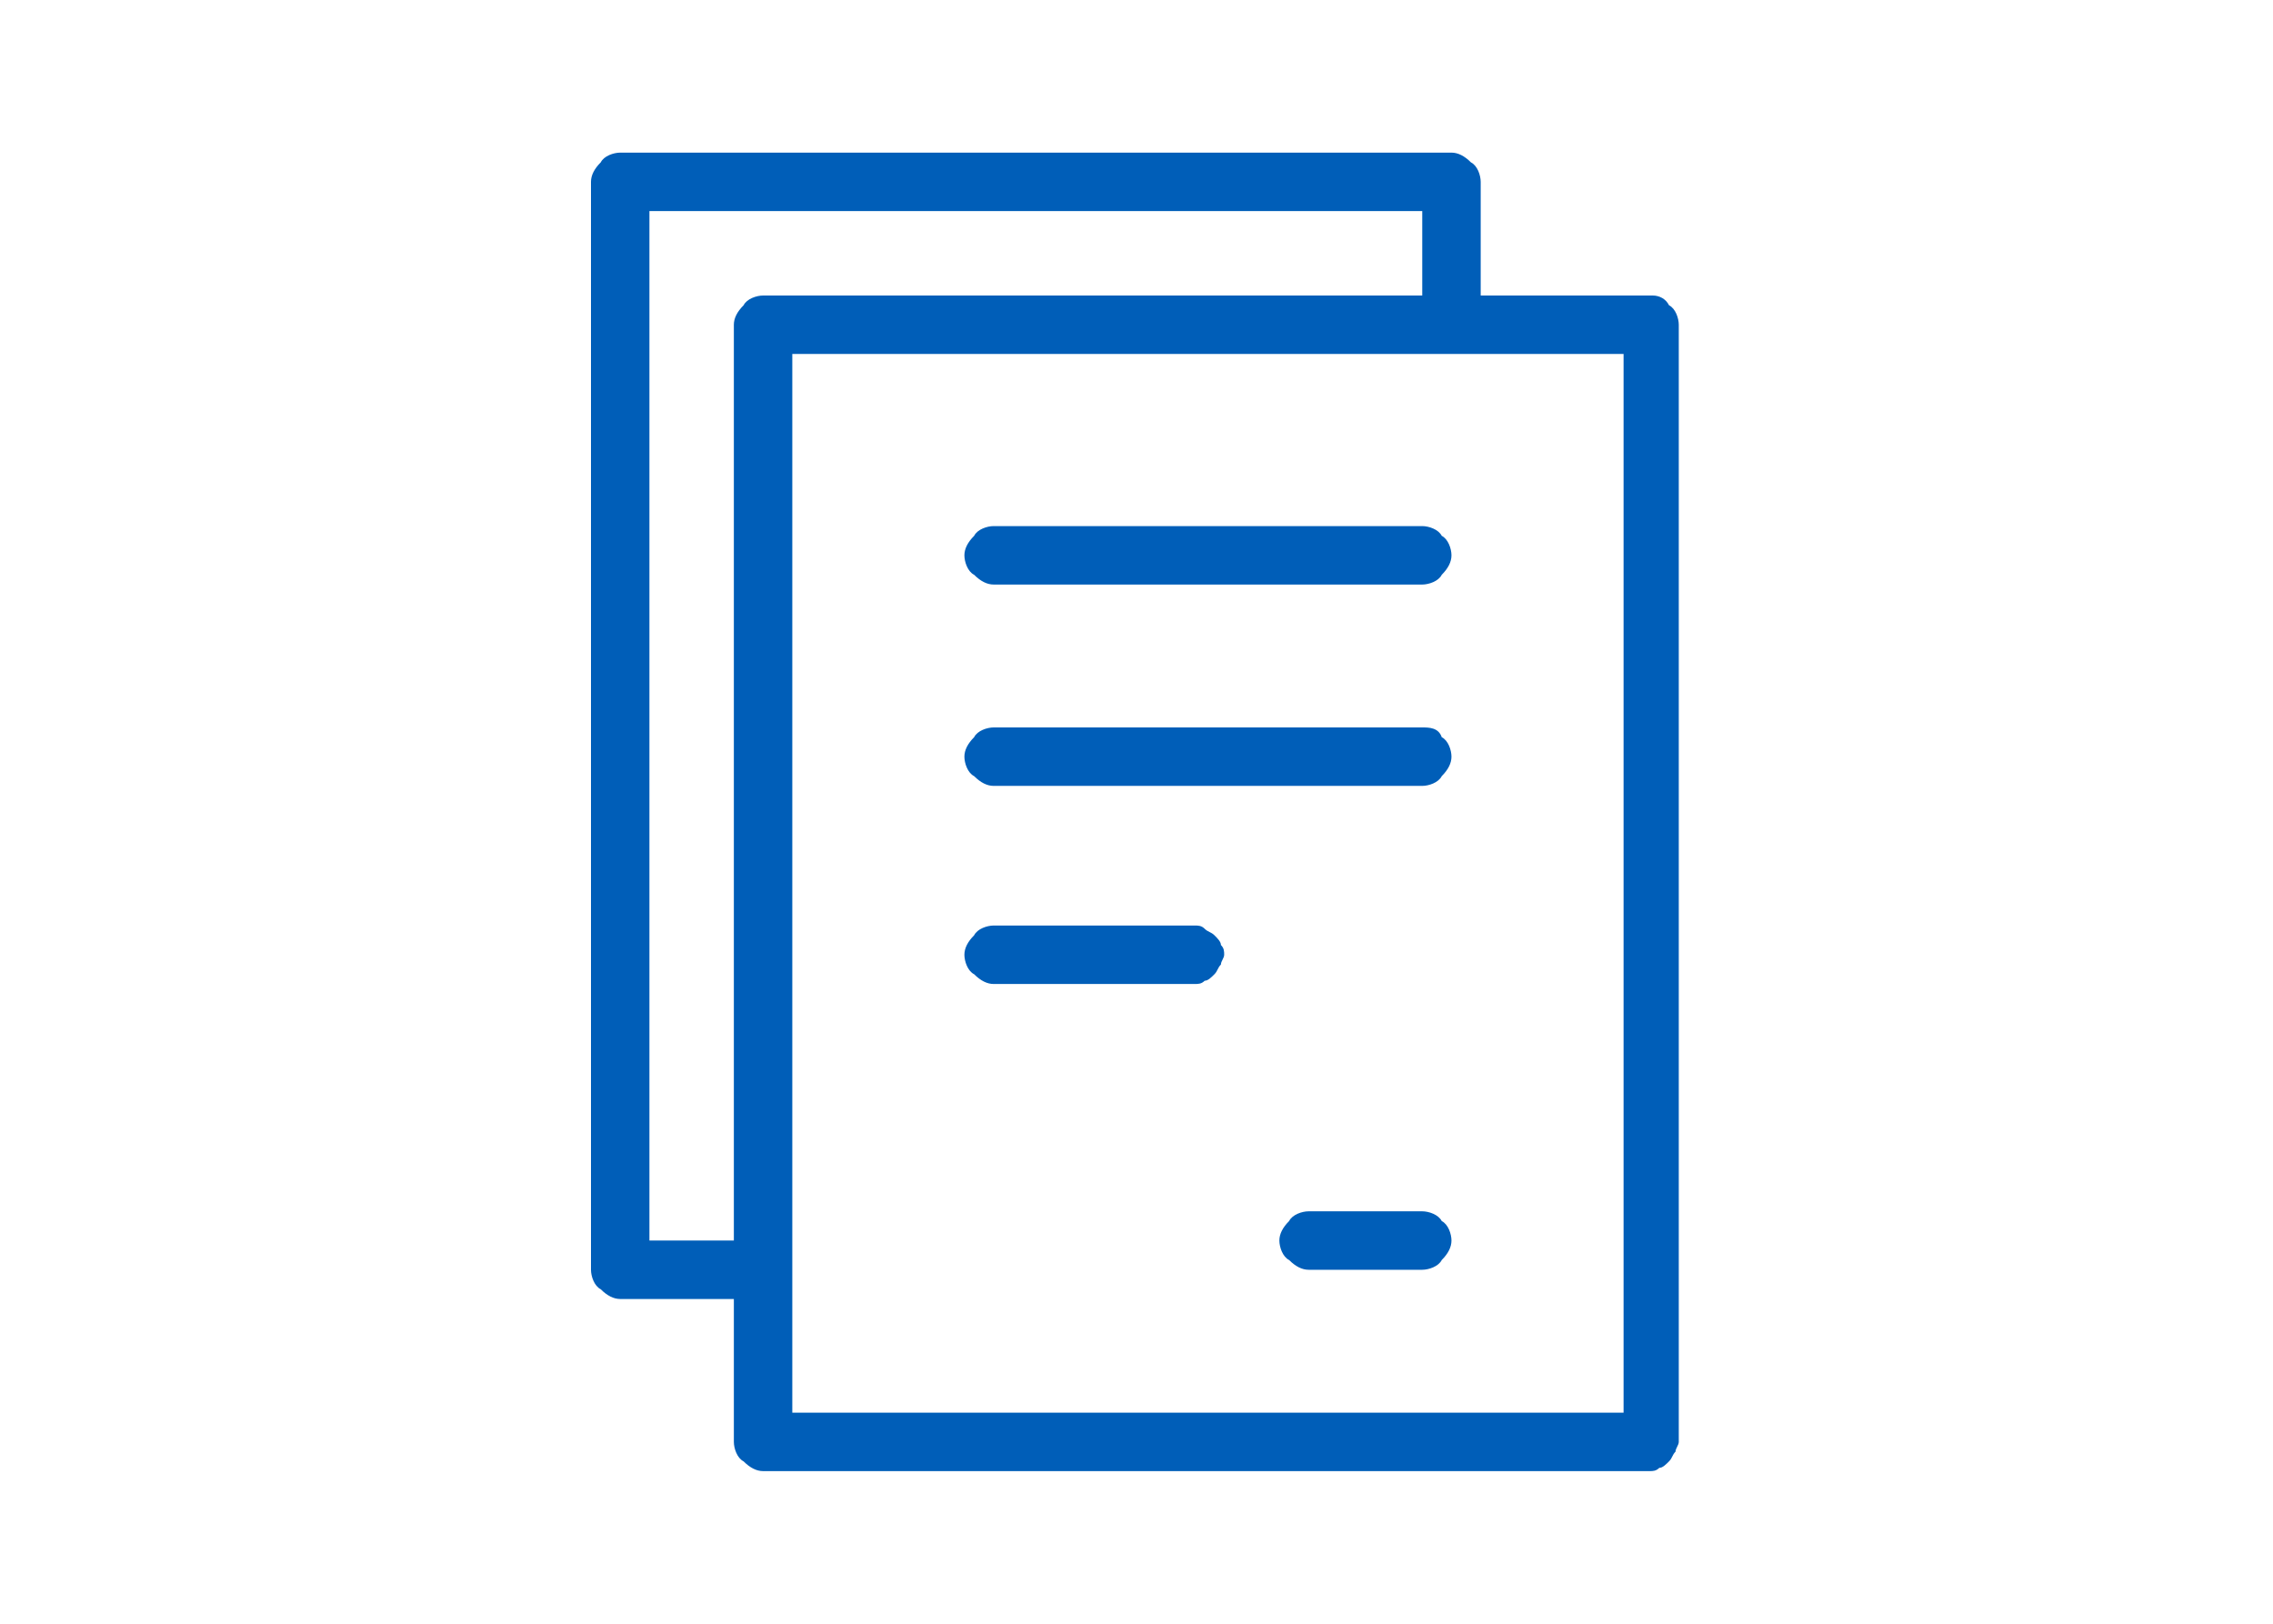 <?xml version="1.0" encoding="utf-8"?>
<!-- Generator: Adobe Illustrator 25.0.0, SVG Export Plug-In . SVG Version: 6.00 Build 0)  -->
<svg version="1.1" xmlns="http://www.w3.org/2000/svg" xmlns:xlink="http://www.w3.org/1999/xlink" x="0px" y="0px"
	 viewBox="0 0 70 50" style="enable-background:new 0 0 70 50;" xml:space="preserve">
<style type="text/css">
	.st0{display:none;}
	.st1{display:inline;}
	.st2{fill:#005EB8;}
	.st3{fill:#FFFFFF;}
	.st4{display:inline;fill:#005EB8;stroke:#005EB8;stroke-miterlimit:10;}
	.st5{display:inline;fill:#FFFFFF;stroke:#FFFFFF;stroke-miterlimit:10;}
</style>
<g id="Layer_1" class="st0">
	<g id="Type_x3D_Linear" class="st1">
		<path id="Vector_23" class="st2" d="M51.9,15.5h-3.5c-1.2-2.5-3.1-4.7-5.5-6.2C40.6,7.8,37.8,7,35,7H22.3c-3.9,0-7.7,1.6-10.4,4.3
			c-2.8,2.8-4.3,6.5-4.3,10.4s1.6,7.7,4.3,10.4c2.8,2.8,6.5,4.3,10.4,4.3H25l6.1,6.1c0.1,0.1,0.3,0.2,0.5,0.3c0.2,0,0.4,0,0.6-0.1
			c0.2-0.1,0.4-0.2,0.5-0.4c0.1-0.2,0.2-0.4,0.2-0.6v-5.3H35c1.7,0,3.5-0.3,5.1-0.9c1.4,0.6,2.9,1,4.4,1v3.7c0,0.2,0.1,0.4,0.2,0.6
			c0.1,0.2,0.3,0.3,0.5,0.4c0.2,0.1,0.4,0.1,0.6,0.1c0.2,0,0.4-0.1,0.5-0.3l4.4-4.4h1.1c2.8,0,5.5-1.1,7.5-3.1c2-2,3.1-4.7,3.1-7.5
			s-1.1-5.5-3.1-7.5C57.4,16.7,54.7,15.5,51.9,15.5L51.9,15.5z M31.8,34.5c-0.3,0-0.5,0.1-0.7,0.3c-0.2,0.2-0.3,0.5-0.3,0.7v3.9
			l-4.6-4.6c-0.2-0.2-0.5-0.3-0.7-0.3h-3.1c-3.4,0-6.6-1.3-9-3.7c-2.4-2.4-3.7-5.6-3.7-9s1.3-6.6,3.7-9c2.4-2.4,5.6-3.7,9-3.7H35
			c1.7,0,3.3,0.3,4.8,1c1.5,0.6,2.9,1.6,4.1,2.7c1.2,1.2,2.1,2.6,2.7,4.1c0.6,1.5,1,3.2,1,4.8s-0.3,3.3-1,4.8
			c-0.6,1.5-1.6,2.9-2.7,4.1c-1.2,1.2-2.6,2.1-4.1,2.7s-3.2,1-4.8,1L31.8,34.5z M51.9,34.5h-1.6c-0.3,0-0.5,0.1-0.7,0.3l-2.9,2.9
			v-2.2c0-0.1,0-0.3-0.1-0.4c-0.1-0.1-0.1-0.2-0.2-0.3c-0.1-0.1-0.2-0.2-0.3-0.2c-0.1-0.1-0.3-0.1-0.4-0.1h-1.1
			c-0.6,0-1.1-0.1-1.7-0.2c2.7-1.7,4.9-4.3,6-7.3c1.2-3,1.3-6.3,0.4-9.4h2.7c2.2,0,4.4,0.9,6,2.5c1.6,1.6,2.5,3.7,2.5,6
			s-0.9,4.4-2.5,6C56.3,33.6,54.1,34.5,51.9,34.5L51.9,34.5z"/>
		<path id="Vector_24" class="st2" d="M28.7,23.9c1.2,0,2.1-0.9,2.1-2.1c0-1.2-0.9-2.1-2.1-2.1c-1.2,0-2.1,0.9-2.1,2.1
			C26.6,23,27.5,23.9,28.7,23.9z"/>
		<path id="Vector_25" class="st2" d="M20.2,23.9c1.2,0,2.1-0.9,2.1-2.1c0-1.2-0.9-2.1-2.1-2.1s-2.1,0.9-2.1,2.1
			C18.1,23,19.1,23.9,20.2,23.9z"/>
		<path id="Vector_26" class="st2" d="M37.1,23.9c1.2,0,2.1-0.9,2.1-2.1c0-1.2-0.9-2.1-2.1-2.1c-1.2,0-2.1,0.9-2.1,2.1
			C35,23,35.9,23.9,37.1,23.9z"/>
	</g>
</g>
<g id="Layer_2" class="st0">
	<g id="Type_x3D_Linear_White" class="st1">
		<path id="Vector_27" class="st3" d="M52,15.5h-3.5c-1.2-2.6-3.1-4.7-5.5-6.2C40.6,7.8,37.8,7,35,7H22.3c-3.9,0-7.7,1.6-10.5,4.3
			C9,14.1,7.5,17.9,7.5,21.8s1.6,7.7,4.3,10.5c2.8,2.8,6.6,4.3,10.5,4.3H25l6.1,6.1c0.1,0.1,0.3,0.2,0.5,0.3c0.2,0,0.4,0,0.6-0.1
			c0.2-0.1,0.4-0.2,0.5-0.4c0.1-0.2,0.2-0.4,0.2-0.6v-5.4H35c1.7,0,3.5-0.3,5.1-0.9c1.4,0.6,2.9,1,4.4,1v3.7c0,0.2,0.1,0.4,0.2,0.6
			c0.1,0.2,0.3,0.3,0.5,0.4c0.2,0.1,0.4,0.1,0.6,0.1c0.2,0,0.4-0.1,0.5-0.3l4.5-4.5H52c2.8,0,5.5-1.1,7.5-3.1c2-2,3.1-4.7,3.1-7.5
			s-1.1-5.5-3.1-7.5C57.5,16.6,54.8,15.5,52,15.5L52,15.5z M31.8,34.5c-0.3,0-0.5,0.1-0.7,0.3c-0.2,0.2-0.3,0.5-0.3,0.7v3.9
			l-4.6-4.6c-0.2-0.2-0.5-0.3-0.7-0.3h-3.1c-3.4,0-6.6-1.3-9-3.7c-2.4-2.4-3.7-5.6-3.7-9s1.3-6.6,3.7-9c2.4-2.4,5.6-3.7,9-3.7H35
			c1.7,0,3.3,0.3,4.9,1c1.5,0.6,2.9,1.6,4.1,2.8c1.2,1.2,2.1,2.6,2.8,4.1c0.6,1.5,1,3.2,1,4.9s-0.3,3.3-1,4.9
			c-0.6,1.5-1.6,2.9-2.8,4.1c-1.2,1.2-2.6,2.1-4.1,2.8c-1.5,0.6-3.2,1-4.9,1L31.8,34.5z M52,34.6h-1.6c-0.3,0-0.5,0.1-0.7,0.3l-3,3
			v-2.2c0-0.1,0-0.3-0.1-0.4c-0.1-0.1-0.1-0.2-0.2-0.3s-0.2-0.2-0.3-0.2c-0.1-0.1-0.3-0.1-0.4-0.1h-1.1c-0.6,0-1.2-0.1-1.7-0.2
			c2.8-1.7,4.9-4.3,6-7.3c1.2-3,1.3-6.4,0.4-9.5H52c2.2,0,4.4,0.9,6,2.5c1.6,1.6,2.5,3.7,2.5,6s-0.9,4.4-2.5,6
			C56.4,33.7,54.2,34.6,52,34.6L52,34.6z"/>
		<path id="Vector_28" class="st3" d="M28.6,23.9c1.2,0,2.1-0.9,2.1-2.1c0-1.2-0.9-2.1-2.1-2.1s-2.1,0.9-2.1,2.1
			C26.5,23,27.5,23.9,28.6,23.9z"/>
		<path id="Vector_29" class="st3" d="M20.2,23.9c1.2,0,2.1-0.9,2.1-2.1c0-1.2-0.9-2.1-2.1-2.1c-1.2,0-2.1,0.9-2.1,2.1
			C18,23,19,23.9,20.2,23.9z"/>
		<path id="Vector_30" class="st3" d="M37.1,23.9c1.2,0,2.1-0.9,2.1-2.1c0-1.2-0.9-2.1-2.1-2.1c-1.2,0-2.1,0.9-2.1,2.1
			C35,23,35.9,23.9,37.1,23.9z"/>
	</g>
</g>
<g id="Layer_7">
	<path class="st2" d="M50.9,9.1h-5.3V5.6c0-0.2-0.1-0.5-0.3-0.6c-0.2-0.2-0.4-0.3-0.6-0.3H19.1c-0.2,0-0.5,0.1-0.6,0.3
		c-0.2,0.2-0.3,0.4-0.3,0.6v33.5c0,0.2,0.1,0.5,0.3,0.6c0.2,0.2,0.4,0.3,0.6,0.3h3.5v4.4c0,0.2,0.1,0.5,0.3,0.6
		c0.2,0.2,0.4,0.3,0.6,0.3h27.3c0.1,0,0.2,0,0.3-0.1c0.1,0,0.2-0.1,0.3-0.2c0.1-0.1,0.1-0.2,0.2-0.3c0-0.1,0.1-0.2,0.1-0.3V10
		c0-0.2-0.1-0.5-0.3-0.6C51.3,9.2,51.1,9.1,50.9,9.1z M20,38.2V6.5h23.8v2.6H23.5c-0.2,0-0.5,0.1-0.6,0.3c-0.2,0.2-0.3,0.4-0.3,0.6
		v28.2H20z M50,43.5H24.4V10.9H50V43.5z"/>
	<path class="st2" d="M43.8,16.2H30.6c-0.2,0-0.5,0.1-0.6,0.3c-0.2,0.2-0.3,0.4-0.3,0.6c0,0.2,0.1,0.5,0.3,0.6
		c0.2,0.2,0.4,0.3,0.6,0.3h13.2c0.2,0,0.5-0.1,0.6-0.3c0.2-0.2,0.3-0.4,0.3-0.6c0-0.2-0.1-0.5-0.3-0.6C44.3,16.3,44,16.2,43.8,16.2z
		"/>
	<path class="st2" d="M43.8,22.4H30.6c-0.2,0-0.5,0.1-0.6,0.3c-0.2,0.2-0.3,0.4-0.3,0.6s0.1,0.5,0.3,0.6c0.2,0.2,0.4,0.3,0.6,0.3
		h13.2c0.2,0,0.5-0.1,0.6-0.3c0.2-0.2,0.3-0.4,0.3-0.6s-0.1-0.5-0.3-0.6C44.3,22.4,44,22.4,43.8,22.4z"/>
	<path class="st2" d="M43.8,37.3h-3.5c-0.2,0-0.5,0.1-0.6,0.3c-0.2,0.2-0.3,0.4-0.3,0.6s0.1,0.5,0.3,0.6c0.2,0.2,0.4,0.3,0.6,0.3
		h3.5c0.2,0,0.5-0.1,0.6-0.3c0.2-0.2,0.3-0.4,0.3-0.6s-0.1-0.5-0.3-0.6C44.3,37.4,44,37.3,43.8,37.3z"/>
	<path class="st2" d="M36.8,28.5h-6.2c-0.2,0-0.5,0.1-0.6,0.3c-0.2,0.2-0.3,0.4-0.3,0.6s0.1,0.5,0.3,0.6c0.2,0.2,0.4,0.3,0.6,0.3
		h6.2c0.1,0,0.2,0,0.3-0.1c0.1,0,0.2-0.1,0.3-0.2c0.1-0.1,0.1-0.2,0.2-0.3c0-0.1,0.1-0.2,0.1-0.3c0-0.1,0-0.2-0.1-0.3
		c0-0.1-0.1-0.2-0.2-0.3c-0.1-0.1-0.2-0.1-0.3-0.2C37,28.5,36.9,28.5,36.8,28.5z"/>
</g>
<g id="Layer_3" class="st0">
	<g class="st1">
		<path class="st2" d="M48.1,15.5c0-0.6,0.5-1.2,1.2-1.2c0.6,0,1.2,0.5,1.2,1.2v6.5c0,4.2-1.7,8-4.5,10.8c-2.5,2.5-5.9,4.1-9.6,4.4
			v10.4h6.4c0.6,0,1.2,0.5,1.2,1.2c0,0.6-0.5,1.2-1.2,1.2h-15c-0.6,0-1.2-0.5-1.2-1.2c0-0.6,0.5-1.2,1.2-1.2h6.4V37.3
			c-3.7-0.3-7.1-1.9-9.6-4.4c-2.8-2.8-4.5-6.6-4.5-10.8v-6.5c0-0.6,0.5-1.2,1.2-1.2c0.6,0,1.2,0.5,1.2,1.2v6.5
			c0,3.5,1.5,6.8,3.8,9.1c2.3,2.3,5.6,3.8,9.1,3.8s6.8-1.5,9.1-3.8c2.3-2.3,3.8-5.6,3.8-9.1L48.1,15.5L48.1,15.5z M35.2,0
			c2.5,0,4.7,1,6.4,2.6s2.6,3.9,2.6,6.4v13.1c0,2.5-1,4.7-2.6,6.4c-1.6,1.6-3.9,2.6-6.4,2.6s-4.7-1-6.4-2.6
			c-1.6-1.6-2.6-3.9-2.6-6.4V9c0-2.5,1-4.7,2.6-6.4C30.5,1,32.8,0,35.2,0z M35.2,2.3c-1.8,0-3.5,0.7-4.7,2c-1.2,1.2-2,2.9-2,4.7
			v13.1c0,1.8,0.8,3.5,2,4.7c1.2,1.2,2.9,2,4.7,2c1.8,0,3.5-0.8,4.7-2c1.2-1.2,2-2.9,2-4.7V9c0-1.8-0.8-3.5-2-4.7
			C38.7,3.1,37.1,2.3,35.2,2.3L35.2,2.3z"/>
	</g>
</g>
<g id="Layer_4" class="st0">
	<g class="st1">
		<g>
			<path class="st3" d="M42.3,27.6L42.3,27.6L42.3,27.6l-1.7-1.7L28.6,13.5l-2.3-2.4v0l-8.5-8.7c-0.5-0.5-1.1-0.8-1.6-0.8
				c-0.2,0-0.5,0.1-0.6,0.2c-0.5,0.5-0.2,1.4,0.5,2.2l10.1,10.4l2.3,2.4L39,27.6l1.7,1.7l2.7,2.8l1.6,1.7l6.1,6.3
				c0.5,0.5,1.1,0.8,1.6,0.8c0.2,0,0.5-0.1,0.6-0.2c0.5-0.5,0.2-1.4-0.5-2.2l-6.1-6.3l-1.6-1.7L42.3,27.6z"/>
			<polygon class="st3" points="40.7,25.9 40.7,25.9 28.6,13.5 28.6,13.5 28.6,13.5 			"/>
			<path class="st3" d="M37.1,28.5c-0.6,0.2-1.2,0.3-1.9,0.3c-1.8,0-3.5-0.7-4.7-2c-1.2-1.2-2-2.9-2-4.7v-2.3l-1.4-1.5l-0.9-0.9v4.8
				c0,2.5,1,4.7,2.6,6.4c1.6,1.6,3.9,2.6,6.4,2.6c1.3,0,2.5-0.3,3.6-0.8L37.6,29L37.1,28.5z"/>
			<path class="st3" d="M41.7,33.2c-1.9,1.1-4.1,1.8-6.5,1.8c-3.5,0-6.8-1.5-9.1-3.8c-2.3-2.3-3.8-5.6-3.8-9.1v-6.5
				c0-0.6-0.5-1.2-1.2-1.2c-0.6,0-1.2,0.5-1.2,1.2v6.5c0,4.2,1.7,8,4.5,10.8c2.5,2.5,5.9,4.1,9.6,4.4v10.4h-6.4
				c-0.6,0-1.2,0.5-1.2,1.2c0,0.6,0.5,1.2,1.2,1.2h15c0.6,0,1.2-0.5,1.2-1.2c0-0.6-0.5-1.2-1.2-1.2h-6.4V37.3c2.5-0.2,4.9-1,7-2.3
				L42,33.4L41.7,33.2z"/>
			<path class="st3" d="M28.6,10.6V9c0-1.8,0.7-3.5,2-4.7c1.2-1.2,2.9-2,4.7-2c1.8,0,3.5,0.7,4.7,2c1.2,1.2,2,2.9,2,4.7v13.1
				c0,0.7-0.1,1.3-0.3,1.9l0.5,0.5l1.3,1.3c0.5-1.2,0.8-2.4,0.8-3.8V9c0-2.5-1-4.7-2.6-6.4C40,1,37.7,0,35.2,0c-2.5,0-4.7,1-6.4,2.6
				c-1.5,1.5-2.4,3.4-2.6,5.6l1.4,1.4L28.6,10.6z"/>
			<path class="st3" d="M47.9,30.5c1.6-2.4,2.6-5.3,2.6-8.4v-6.5c0-0.6-0.5-1.2-1.2-1.2c-0.6,0-1.2,0.5-1.2,1.2l0,0v6.5
				c0,2.4-0.7,4.7-1.9,6.7l0.2,0.2L47.9,30.5z"/>
		</g>
		<path class="st3" d="M16.1,4c-0.8-0.8-1-1.8-0.5-2.2C16,1.4,17,1.6,17.8,2.4l35,36c0.8,0.8,1,1.8,0.5,2.2
			c-0.5,0.5-1.4,0.2-2.2-0.6L16.1,4z"/>
	</g>
</g>
<g id="Layer_5" class="st0">
	<path class="st4" d="M57.6,25.2C57.4,25,57.2,25,57,25s-0.4,0.1-0.6,0.2l-1,1c-0.1-4.5-1.7-8.9-4.7-12.3c-2.9-3.5-6.9-5.8-11.4-6.6
		s-9.1-0.1-13,2.1s-7.1,5.6-8.8,9.8c-1.7,4.2-1.9,8.9-0.6,13.2c1.4,4.4,4.2,8,7.9,10.6c3.7,2.5,8.3,3.6,12.8,3.2
		c4.5-0.5,8.7-2.4,11.9-5.6c0.2-0.2,0.2-0.4,0.2-0.6c0-0.2-0.1-0.4-0.2-0.6c-0.2-0.2-0.4-0.2-0.6-0.2c-0.2,0-0.4,0.1-0.6,0.2
		c-2.9,3-6.8,4.8-10.9,5.2c-4.1,0.4-8.3-0.6-11.8-2.9s-6.1-5.7-7.3-9.7c-1.2-4-1-8.2,0.5-12.1c1.6-3.8,4.4-7.1,8-9.1s7.9-2.7,12-2
		s7.8,2.9,10.5,6.1c2.7,3.2,4.2,7.2,4.3,11.3l-1-1c-0.2-0.2-0.4-0.2-0.6-0.2s-0.4,0.1-0.6,0.2c-0.2,0.2-0.2,0.4-0.2,0.6
		c0,0.2,0.1,0.4,0.2,0.6l2.3,2.3c0.2,0.2,0.4,0.2,0.6,0.2s0.4-0.1,0.6-0.2l2.3-2.3c0.2-0.2,0.3-0.2,0.3-0.4
		C57.9,25.6,57.8,25.3,57.6,25.2z"/>
</g>
<g id="Layer_6" class="st0">
	<path class="st5" d="M57.6,25.2C57.4,25,57.2,25,57,25c-0.2,0-0.4,0.1-0.6,0.2l-1,1c-0.1-4.5-1.7-8.9-4.7-12.3
		c-2.9-3.5-6.9-5.8-11.4-6.6s-9.1-0.1-13,2.1s-7.1,5.6-8.8,9.8c-1.7,4.2-1.9,8.9-0.6,13.2s4.1,8,7.9,10.6c3.7,2.5,8.3,3.6,12.8,3.2
		c4.5-0.5,8.7-2.4,11.9-5.6c0.2-0.2,0.2-0.4,0.2-0.6s-0.1-0.4-0.2-0.6c-0.2-0.2-0.4-0.2-0.6-0.2c-0.2,0-0.4,0.1-0.6,0.2
		c-2.9,3-6.8,4.8-10.9,5.2c-4.1,0.4-8.3-0.6-11.8-2.9c-3.5-2.3-6.1-5.7-7.3-9.7c-1.2-4-1-8.2,0.5-12.1c1.6-3.8,4.4-7.1,8-9.1
		c3.6-2,7.9-2.7,12-2c4.1,0.7,7.9,2.9,10.5,6.1s4.2,7.2,4.3,11.3l-1-1c-0.2-0.2-0.4-0.2-0.6-0.2c-0.2,0-0.4,0.1-0.6,0.2
		c-0.2,0.2-0.2,0.4-0.2,0.6c0,0.2,0.1,0.4,0.2,0.6l2.3,2.3c0.2,0.2,0.4,0.2,0.6,0.2c0.2,0,0.4-0.1,0.6-0.2l2.3-2.3
		c0.2-0.2,0.5-0.4,0.5-0.6C58.1,25.5,57.8,25.3,57.6,25.2z"/>
</g>
</svg>
